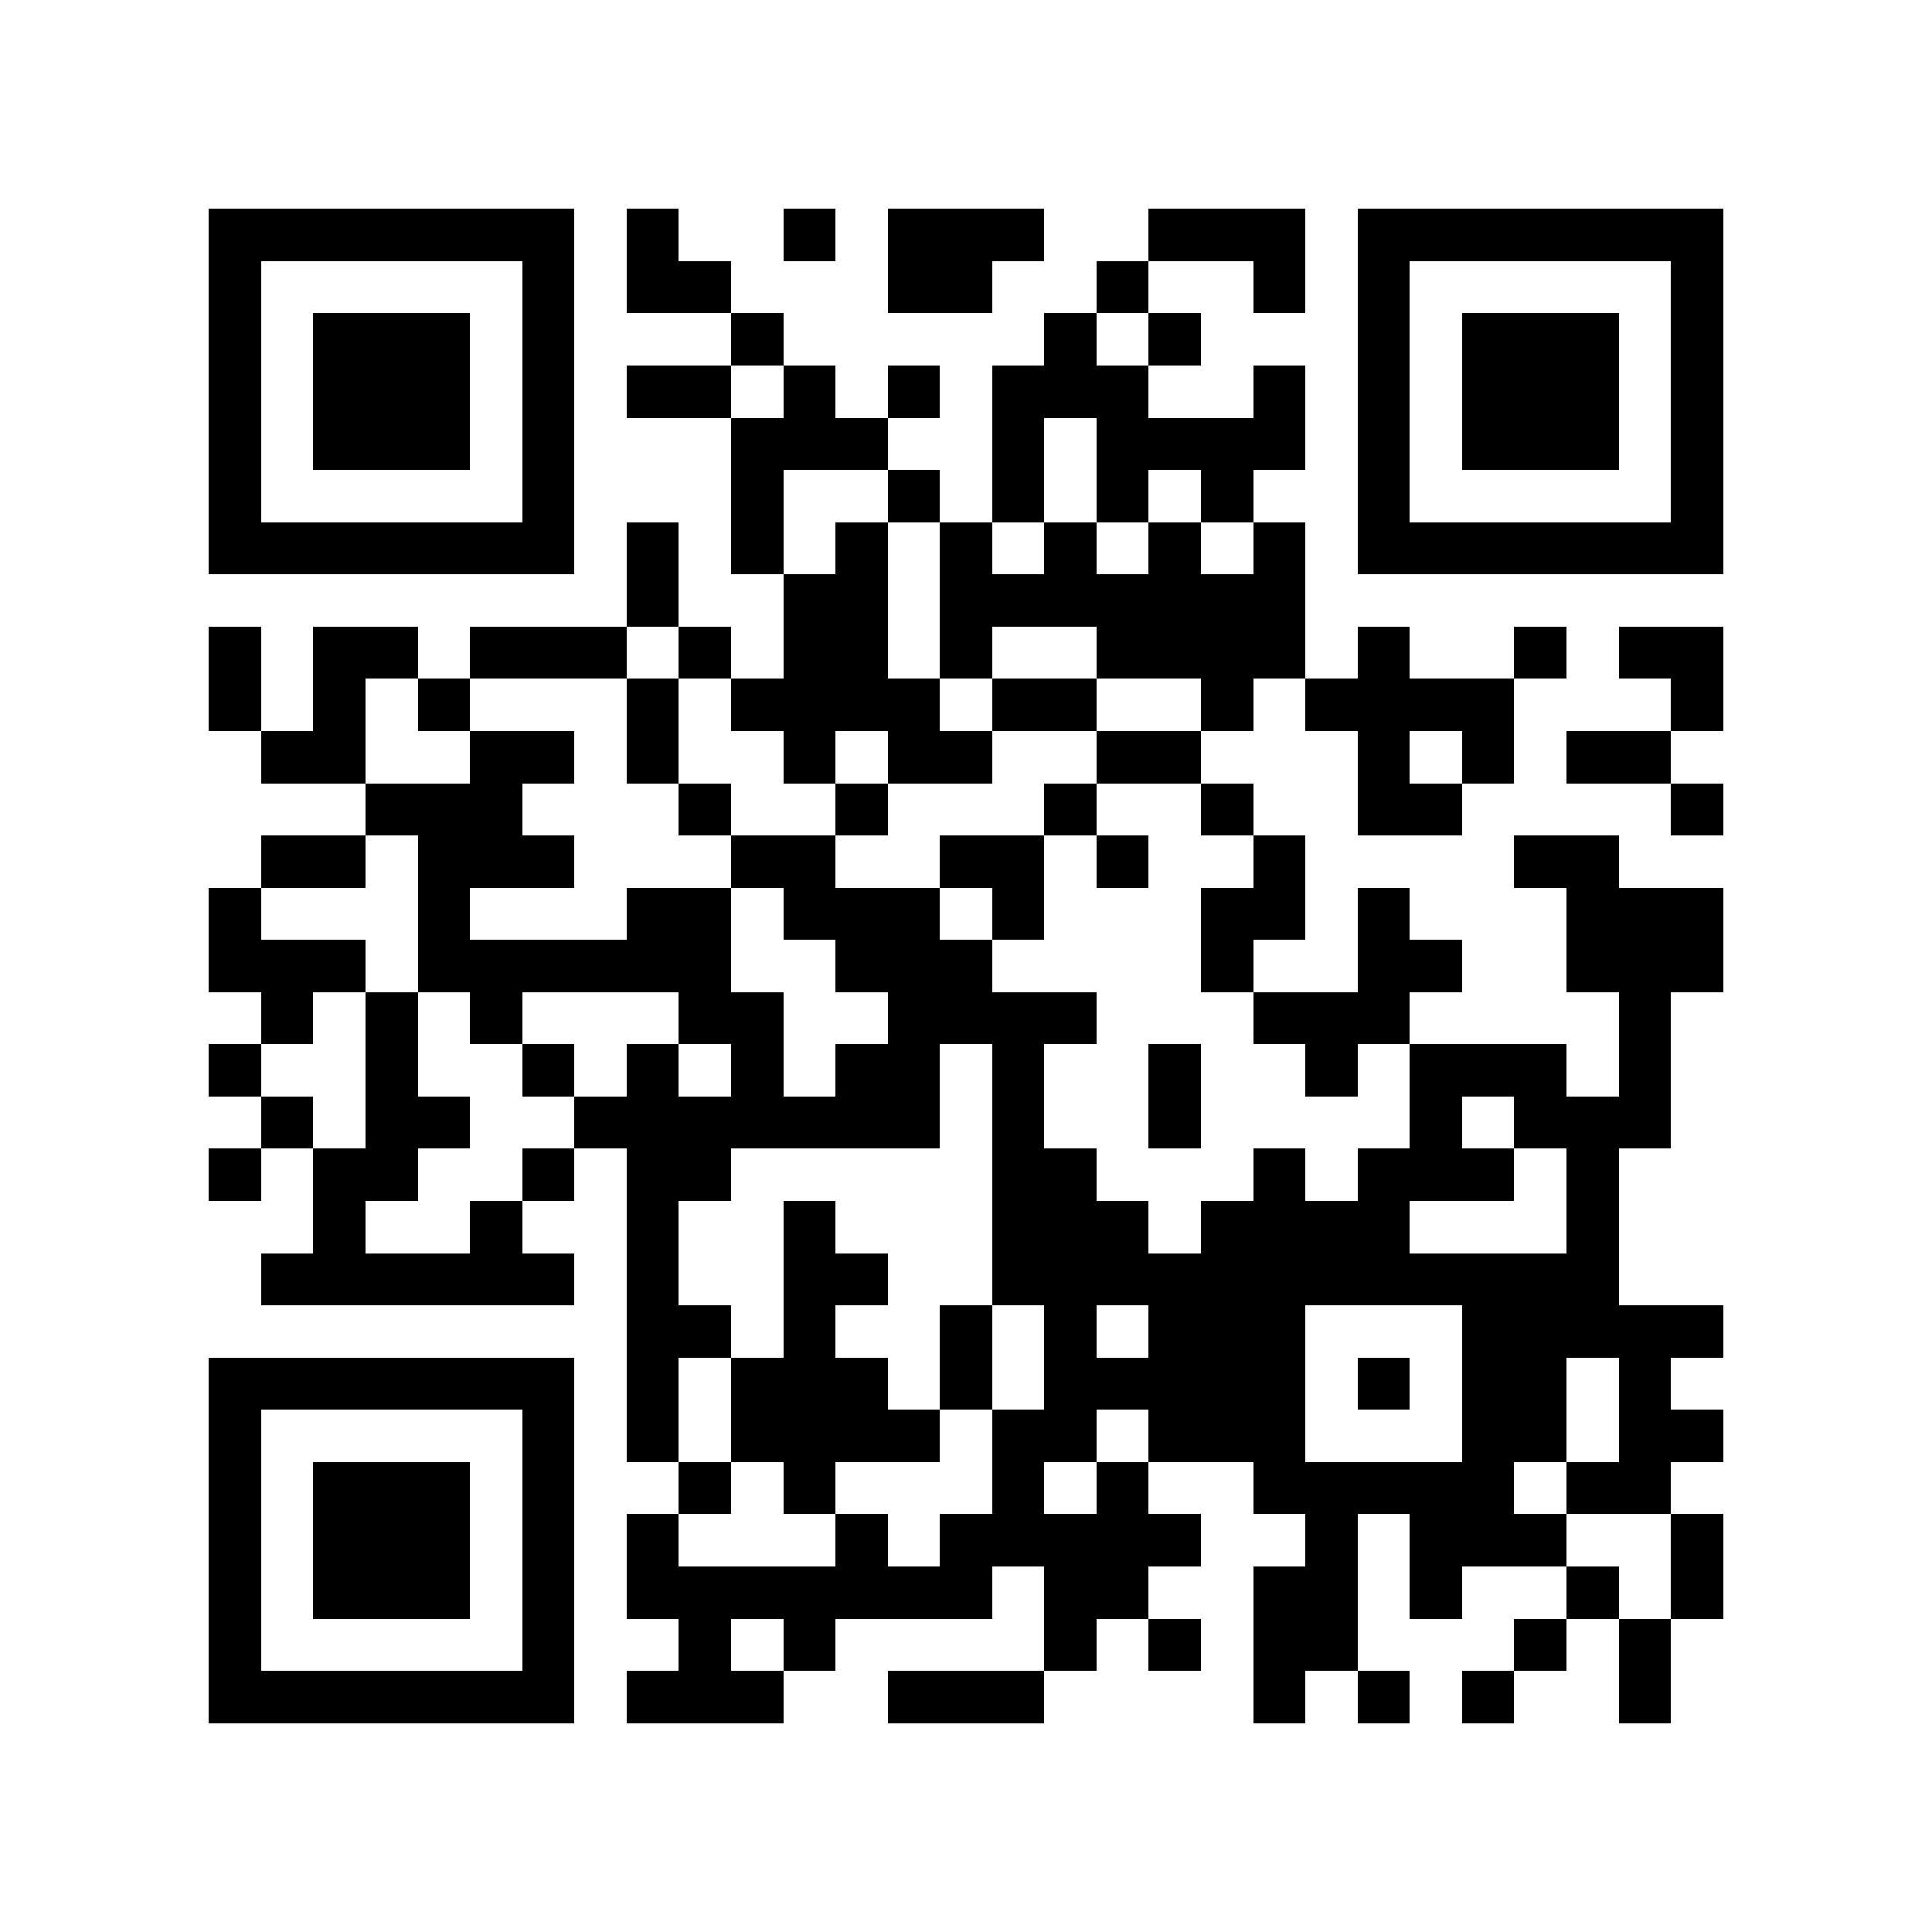 <?xml version="1.0" encoding="utf-8"?><!DOCTYPE svg PUBLIC "-//W3C//DTD SVG 1.1//EN" "http://www.w3.org/Graphics/SVG/1.1/DTD/svg11.dtd"><svg xmlns="http://www.w3.org/2000/svg" viewBox="0 0 37 37" shape-rendering="crispEdges"><path fill="#ffffff" d="M0 0h37v37H0z"/><path stroke="#000000" d="M4 4.5h7m1 0h1m2 0h1m1 0h3m2 0h3m1 0h7M4 5.5h1m5 0h1m1 0h2m3 0h2m2 0h1m2 0h1m1 0h1m5 0h1M4 6.5h1m1 0h3m1 0h1m3 0h1m5 0h1m1 0h1m3 0h1m1 0h3m1 0h1M4 7.5h1m1 0h3m1 0h1m1 0h2m1 0h1m1 0h1m1 0h3m2 0h1m1 0h1m1 0h3m1 0h1M4 8.5h1m1 0h3m1 0h1m3 0h3m2 0h1m1 0h4m1 0h1m1 0h3m1 0h1M4 9.5h1m5 0h1m3 0h1m2 0h1m1 0h1m1 0h1m1 0h1m2 0h1m5 0h1M4 10.5h7m1 0h1m1 0h1m1 0h1m1 0h1m1 0h1m1 0h1m1 0h1m1 0h7M12 11.5h1m2 0h2m1 0h7M4 12.5h1m1 0h2m1 0h3m1 0h1m1 0h2m1 0h1m2 0h4m1 0h1m2 0h1m1 0h2M4 13.5h1m1 0h1m1 0h1m3 0h1m1 0h4m1 0h2m2 0h1m1 0h4m3 0h1M5 14.5h2m2 0h2m1 0h1m2 0h1m1 0h2m2 0h2m3 0h1m1 0h1m1 0h2M7 15.5h3m3 0h1m2 0h1m3 0h1m2 0h1m2 0h2m4 0h1M5 16.5h2m1 0h3m3 0h2m2 0h2m1 0h1m2 0h1m4 0h2M4 17.5h1m3 0h1m3 0h2m1 0h3m1 0h1m3 0h2m1 0h1m3 0h3M4 18.5h3m1 0h6m2 0h3m4 0h1m2 0h2m2 0h3M5 19.5h1m1 0h1m1 0h1m3 0h2m2 0h4m3 0h3m4 0h1M4 20.5h1m2 0h1m2 0h1m1 0h1m1 0h1m1 0h2m1 0h1m2 0h1m2 0h1m1 0h3m1 0h1M5 21.5h1m1 0h2m2 0h7m1 0h1m2 0h1m4 0h1m1 0h3M4 22.5h1m1 0h2m2 0h1m1 0h2m5 0h2m3 0h1m1 0h3m1 0h1M6 23.5h1m2 0h1m2 0h1m2 0h1m3 0h3m1 0h4m3 0h1M5 24.5h6m1 0h1m2 0h2m2 0h12M12 25.5h2m1 0h1m2 0h1m1 0h1m1 0h3m3 0h5M4 26.5h7m1 0h1m1 0h3m1 0h1m1 0h5m1 0h1m1 0h2m1 0h1M4 27.5h1m5 0h1m1 0h1m1 0h4m1 0h2m1 0h3m3 0h2m1 0h2M4 28.5h1m1 0h3m1 0h1m2 0h1m1 0h1m3 0h1m1 0h1m2 0h5m1 0h2M4 29.5h1m1 0h3m1 0h1m1 0h1m3 0h1m1 0h5m2 0h1m1 0h3m2 0h1M4 30.5h1m1 0h3m1 0h1m1 0h7m1 0h2m2 0h2m1 0h1m2 0h1m1 0h1M4 31.5h1m5 0h1m2 0h1m1 0h1m4 0h1m1 0h1m1 0h2m3 0h1m1 0h1M4 32.5h7m1 0h3m2 0h3m4 0h1m1 0h1m1 0h1m2 0h1"/></svg>
